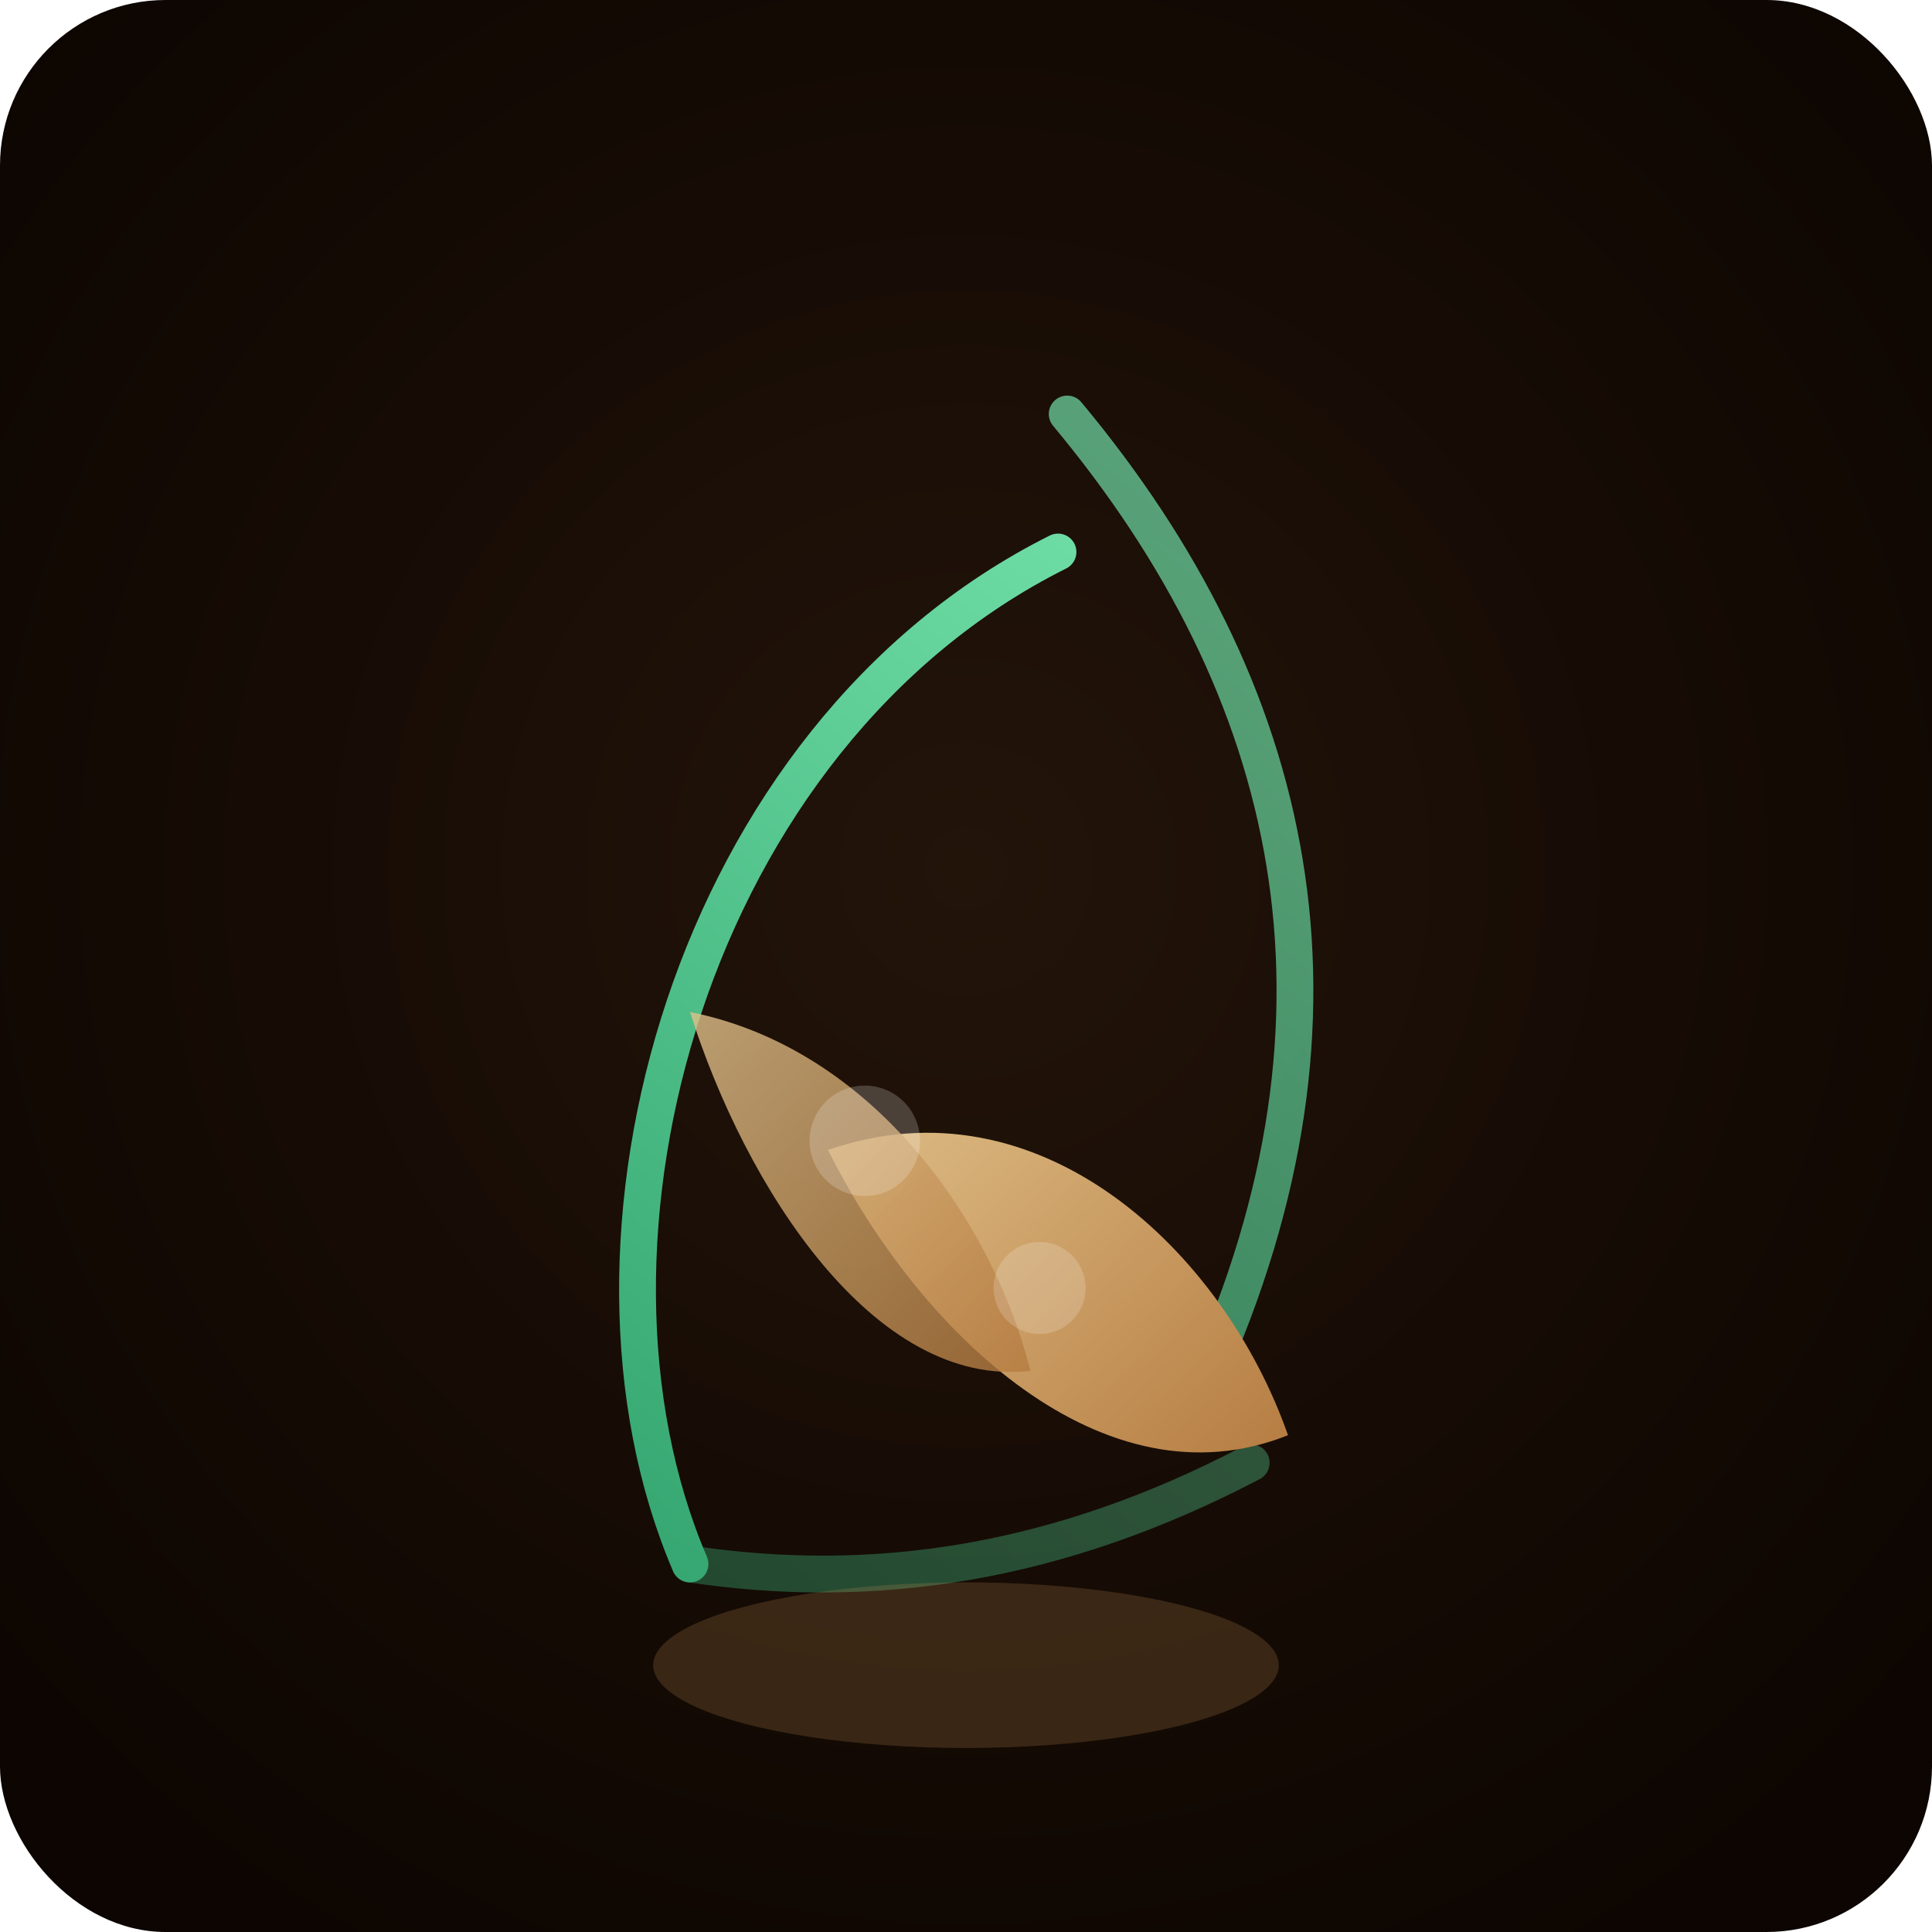 <svg width="420" height="420" viewBox="0 0 420 420" fill="none" xmlns="http://www.w3.org/2000/svg">
  <defs>
    <radialGradient id="bgFrijol" cx="50%" cy="45%" r="65%">
      <stop offset="0%" stop-color="#23140A"/>
      <stop offset="100%" stop-color="#0C0501"/>
    </radialGradient>
    <linearGradient id="vine" x1="120" y1="360" x2="320" y2="120" gradientUnits="userSpaceOnUse">
      <stop offset="0%" stop-color="#2FA06B"/>
      <stop offset="100%" stop-color="#7AE8B0"/>
    </linearGradient>
    <linearGradient id="pod" x1="0" y1="0" x2="1" y2="1">
      <stop offset="0%" stop-color="#E0C18A"/>
      <stop offset="100%" stop-color="#B3783D"/>
    </linearGradient>
    <filter id="podGlow" x="-40" y="-40" width="500" height="500" filterUnits="userSpaceOnUse">
      <feGaussianBlur stdDeviation="24" result="g"/>
      <feComposite in="g" in2="SourceGraphic" operator="in"/>
    </filter>
  </defs>
  <rect width="420" height="420" rx="36" fill="url(#bgFrijol)"/>
  <g stroke="url(#vine)" stroke-width="8" stroke-linecap="round" fill="none">
    <path d="M150 340c-30-70 0-180 80-220"/>
    <path d="M262 300c36-80 20-150-30-210" opacity="0.7"/>
    <path d="M150 340c40 6 80 0 122-22" opacity="0.4"/>
  </g>
  <g filter="url(#podGlow)">
    <path d="M180 250c20 40 60 78 100 62-14-40-54-78-100-62z" fill="url(#pod)"/>
    <path d="M150 220c12 38 40 82 74 78-8-32-34-70-74-78z" fill="url(#pod)" opacity="0.8"/>
  </g>
  <circle cx="188" cy="248" r="12" fill="rgba(255,255,255,0.2)"/>
  <circle cx="226" cy="280" r="10" fill="rgba(255,255,255,0.18)"/>
  <ellipse cx="210" cy="362" rx="68" ry="18" fill="rgba(191,140,80,0.22)"/>
</svg>
